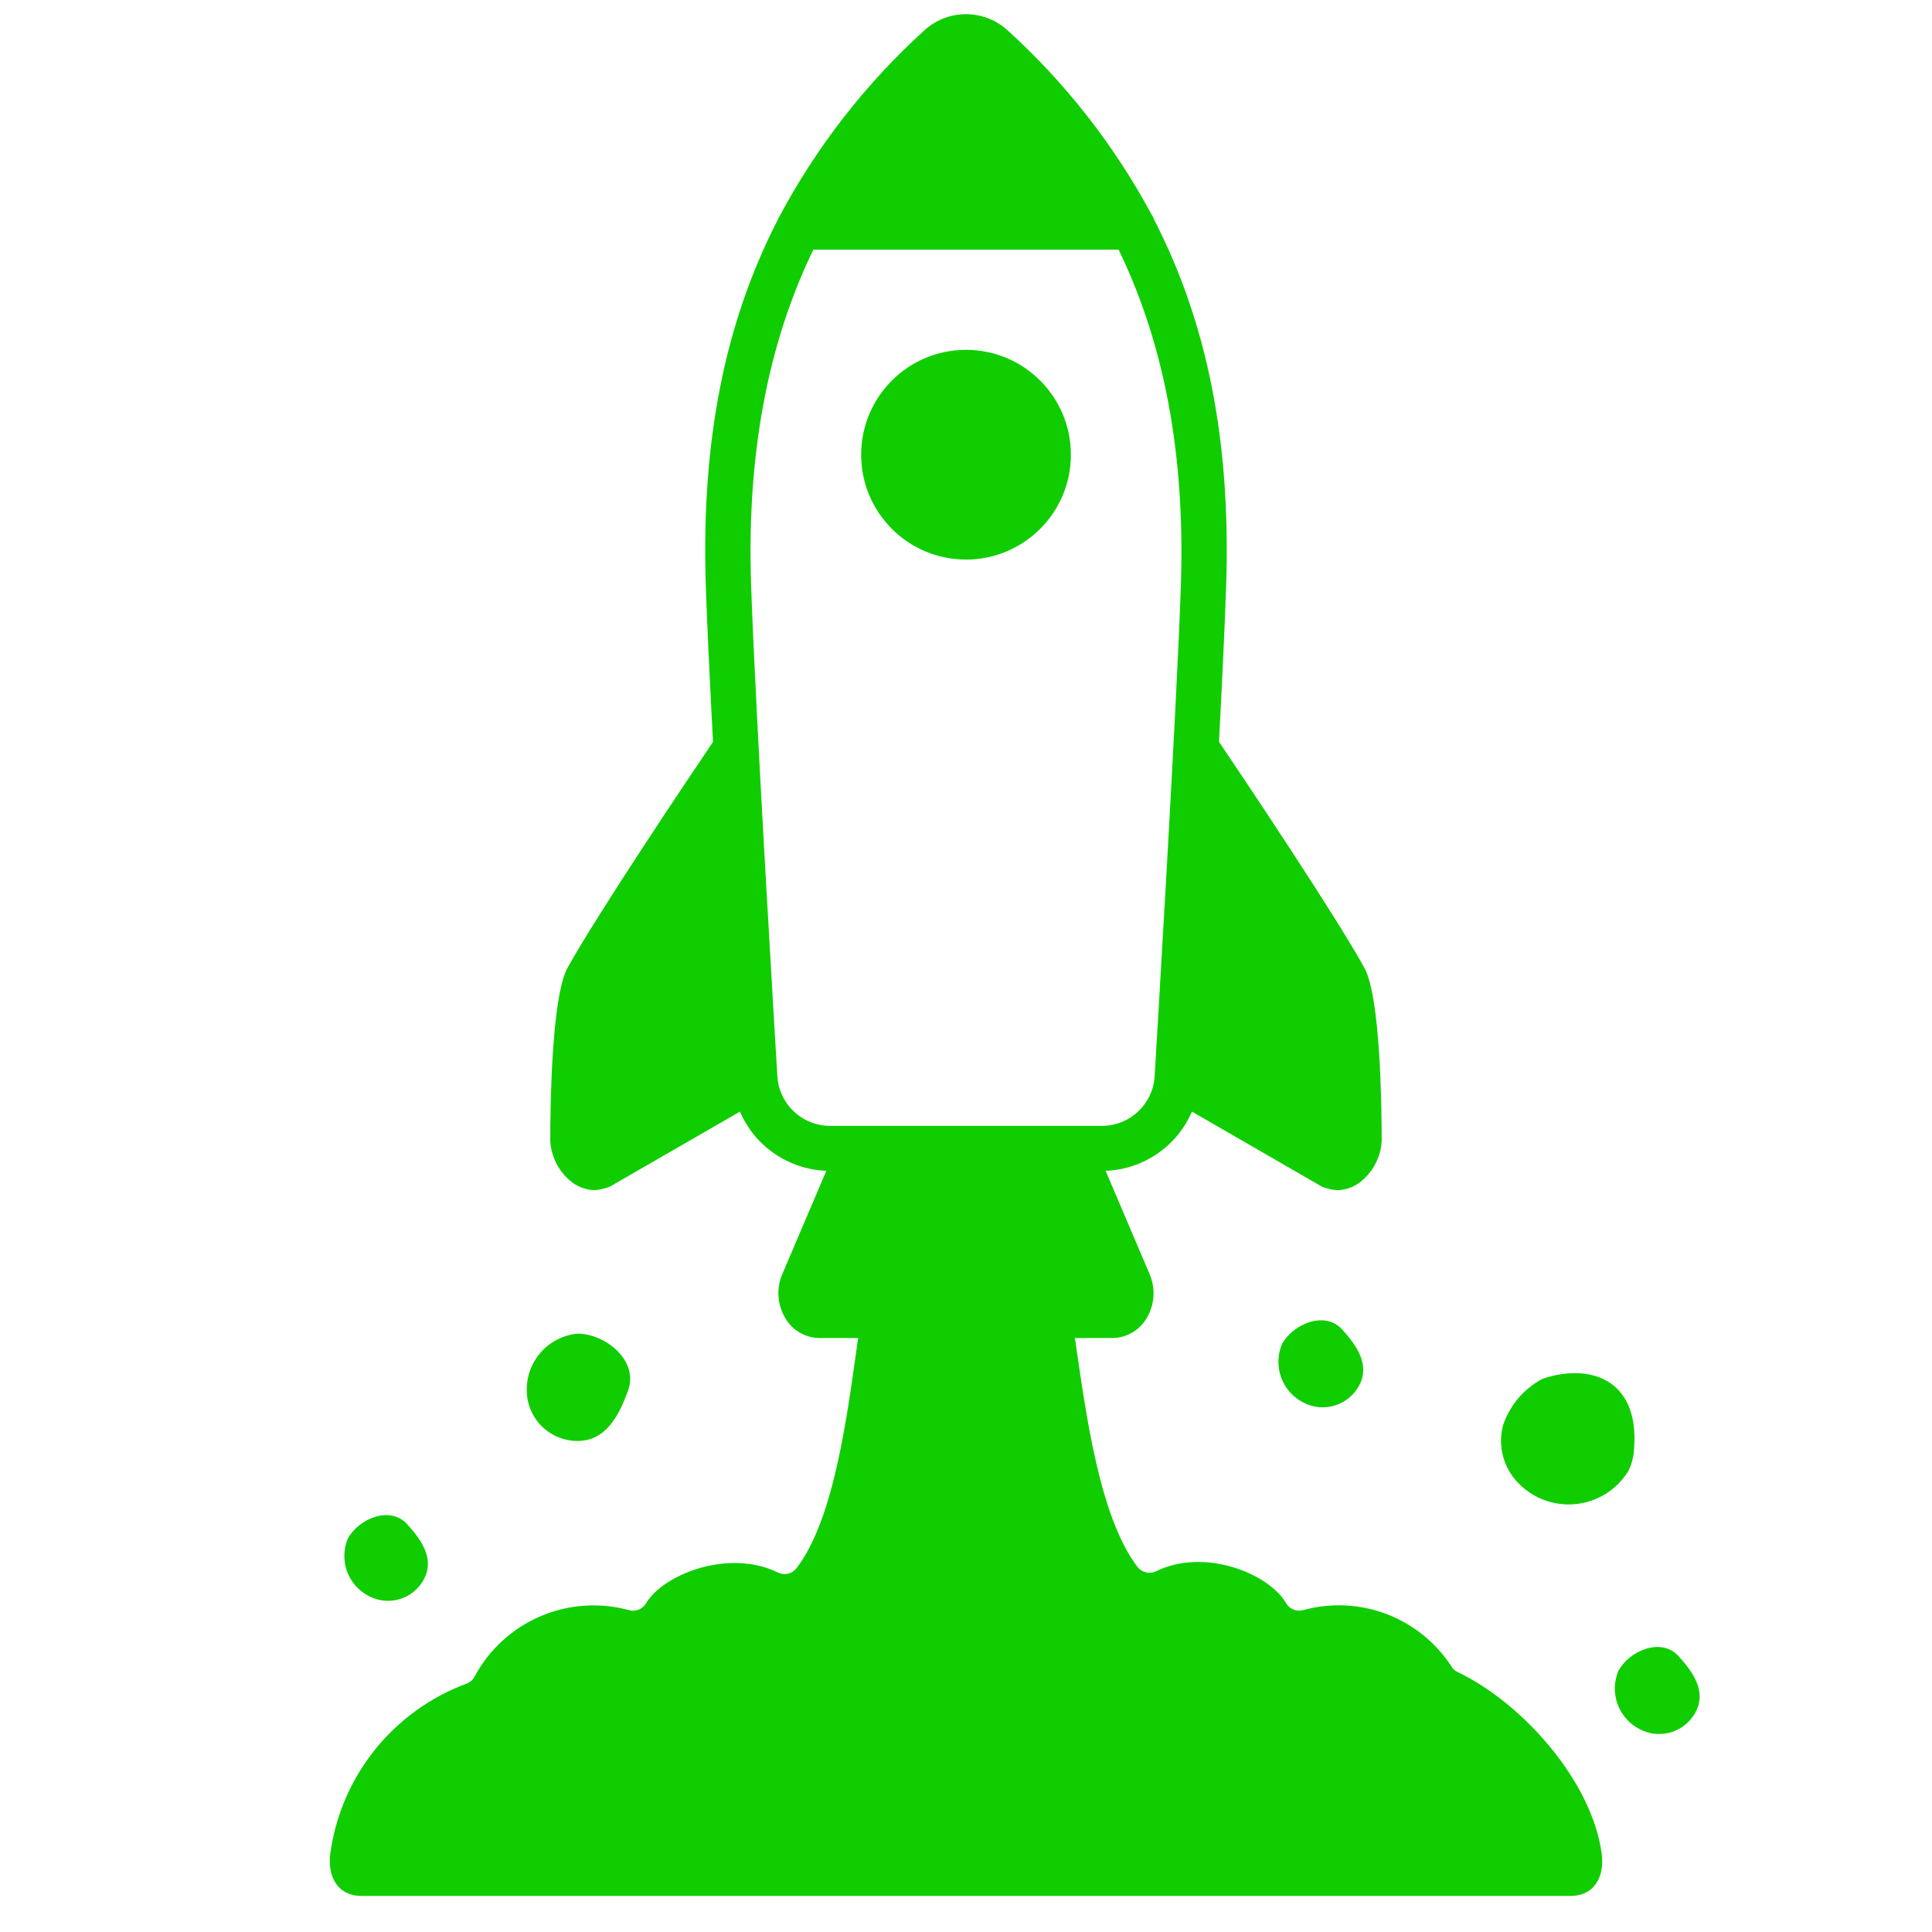 <svg width="38" height="38" viewBox="0 0 38 38" fill="none" xmlns="http://www.w3.org/2000/svg">
<path d="M19 11.006C20.139 11.006 21.063 10.083 21.063 8.944C21.063 7.804 20.139 6.881 19 6.881C17.861 6.881 16.938 7.804 16.938 8.944C16.938 10.083 17.861 11.006 19 11.006Z" fill="#10CD00"/>
<path d="M30.339 27.12C31.206 26.82 32.251 27.073 32.14 28.5C32.132 28.651 32.094 28.799 32.027 28.934C31.917 29.113 31.768 29.264 31.591 29.377C31.413 29.489 31.213 29.559 31.004 29.582C30.796 29.605 30.584 29.58 30.387 29.509C30.189 29.438 30.011 29.322 29.865 29.172C29.72 29.025 29.616 28.843 29.563 28.643C29.51 28.444 29.51 28.234 29.563 28.035C29.694 27.642 29.972 27.314 30.339 27.12Z" fill="#10CD00"/>
<path d="M12.355 27.344C12.169 27.863 11.908 28.342 11.357 28.342C11.092 28.341 10.839 28.236 10.652 28.049C10.465 27.862 10.361 27.608 10.361 27.344C10.357 27.067 10.457 26.799 10.642 26.593C10.827 26.387 11.083 26.258 11.358 26.231C11.908 26.231 12.564 26.76 12.355 27.344Z" fill="#10CD00"/>
<path d="M8.006 29.976C8.304 30.302 8.547 30.668 8.339 31.06C8.29 31.153 8.223 31.235 8.142 31.302C8.061 31.37 7.967 31.42 7.867 31.451C7.766 31.482 7.66 31.493 7.556 31.483C7.451 31.473 7.349 31.443 7.256 31.393C7.057 31.292 6.904 31.12 6.827 30.911C6.75 30.702 6.755 30.471 6.84 30.265C7.048 29.875 7.669 29.608 8.006 29.976Z" fill="#10CD00"/>
<path d="M33.013 32.572C33.316 32.904 33.562 33.275 33.352 33.672C33.251 33.863 33.078 34.006 32.872 34.07C32.665 34.133 32.442 34.112 32.251 34.011C32.05 33.908 31.895 33.734 31.817 33.522C31.739 33.31 31.744 33.076 31.83 32.867C32.041 32.47 32.672 32.198 33.013 32.572Z" fill="#10CD00"/>
<path d="M26.396 26.146C26.699 26.479 26.945 26.849 26.735 27.247C26.634 27.438 26.461 27.581 26.255 27.644C26.048 27.708 25.825 27.687 25.634 27.586C25.433 27.483 25.278 27.308 25.2 27.096C25.122 26.884 25.127 26.651 25.213 26.442C25.423 26.044 26.054 25.773 26.396 26.146Z" fill="#10CD00"/>
<path d="M31.502 36.453C31.312 35.046 29.967 33.509 28.668 32.886C28.621 32.864 28.581 32.828 28.553 32.784C28.248 32.312 27.801 31.949 27.276 31.748C26.752 31.548 26.177 31.52 25.635 31.668C25.571 31.687 25.502 31.683 25.44 31.658C25.378 31.633 25.327 31.587 25.294 31.528C24.951 30.948 23.693 30.437 22.738 30.905C22.677 30.935 22.607 30.943 22.541 30.927C22.475 30.912 22.416 30.874 22.374 30.82C21.623 29.842 21.354 27.774 21.149 26.363C21.128 26.223 21.057 26.094 20.95 26.002C20.842 25.909 20.705 25.858 20.563 25.858H17.458C17.316 25.858 17.177 25.91 17.069 26.003C16.962 26.097 16.891 26.227 16.871 26.368C16.67 27.788 16.418 29.866 15.666 30.845C15.625 30.899 15.566 30.937 15.499 30.953C15.433 30.968 15.363 30.96 15.302 30.93C14.344 30.459 13.055 30.956 12.707 31.534C12.674 31.591 12.622 31.636 12.56 31.66C12.498 31.685 12.43 31.688 12.366 31.668C11.787 31.512 11.173 31.555 10.623 31.793C10.072 32.03 9.619 32.446 9.335 32.975C9.303 33.038 9.248 33.087 9.182 33.113C8.473 33.375 7.848 33.824 7.375 34.414C6.902 35.003 6.598 35.71 6.496 36.459C6.44 36.896 6.627 37.291 7.119 37.291H30.881C31.377 37.291 31.564 36.89 31.502 36.453Z" fill="#10CD00"/>
<path d="M26.835 19.035C26.248 17.97 24.398 15.216 23.976 14.59C24.042 13.339 24.095 12.199 24.118 11.485C24.206 8.692 23.753 6.363 22.698 4.317C22.685 4.279 22.668 4.243 22.645 4.211C21.912 2.849 20.951 1.623 19.805 0.585C19.583 0.388 19.297 0.279 19 0.279C18.703 0.279 18.416 0.388 18.194 0.585C17.026 1.643 16.052 2.896 15.314 4.289L15.313 4.293C14.25 6.345 13.794 8.681 13.881 11.485C13.904 12.2 13.958 13.341 14.024 14.593C13.602 15.216 11.752 17.97 11.164 19.034C10.847 19.609 10.823 21.774 10.823 22.424C10.823 22.438 10.824 22.452 10.825 22.466C10.838 22.621 10.883 22.772 10.957 22.909C11.032 23.046 11.135 23.166 11.259 23.26C11.389 23.355 11.546 23.407 11.708 23.409C11.806 23.399 11.901 23.376 11.993 23.341L14.554 21.864C14.698 22.199 14.934 22.486 15.235 22.692C15.536 22.898 15.889 23.015 16.253 23.028L15.394 25.044C15.329 25.188 15.301 25.346 15.312 25.504C15.324 25.661 15.374 25.814 15.459 25.948C15.528 26.059 15.624 26.151 15.738 26.215C15.852 26.28 15.981 26.315 16.112 26.317H21.887C22.018 26.315 22.146 26.28 22.26 26.215C22.374 26.151 22.47 26.059 22.54 25.948C22.624 25.816 22.674 25.665 22.686 25.509C22.698 25.352 22.671 25.196 22.608 25.052L21.746 23.028C22.11 23.015 22.463 22.898 22.763 22.692C23.064 22.486 23.3 22.199 23.444 21.864L26.006 23.343C26.098 23.377 26.194 23.4 26.292 23.41C26.453 23.408 26.61 23.357 26.74 23.261C26.864 23.167 26.967 23.047 27.042 22.91C27.117 22.774 27.162 22.622 27.174 22.467C27.175 22.453 27.176 22.439 27.176 22.425C27.176 21.774 27.152 19.609 26.835 19.035ZM23.228 11.457C23.153 13.853 22.715 21.084 22.711 21.16C22.697 21.426 22.581 21.677 22.387 21.86C22.194 22.043 21.938 22.145 21.672 22.144H16.328C16.061 22.145 15.804 22.042 15.611 21.858C15.418 21.675 15.302 21.424 15.289 21.157C15.284 21.084 14.847 13.854 14.772 11.457C14.683 8.649 15.206 6.544 15.997 4.911H22.002C22.793 6.544 23.316 8.649 23.228 11.457Z" fill="#10CD00"/>
</svg>
